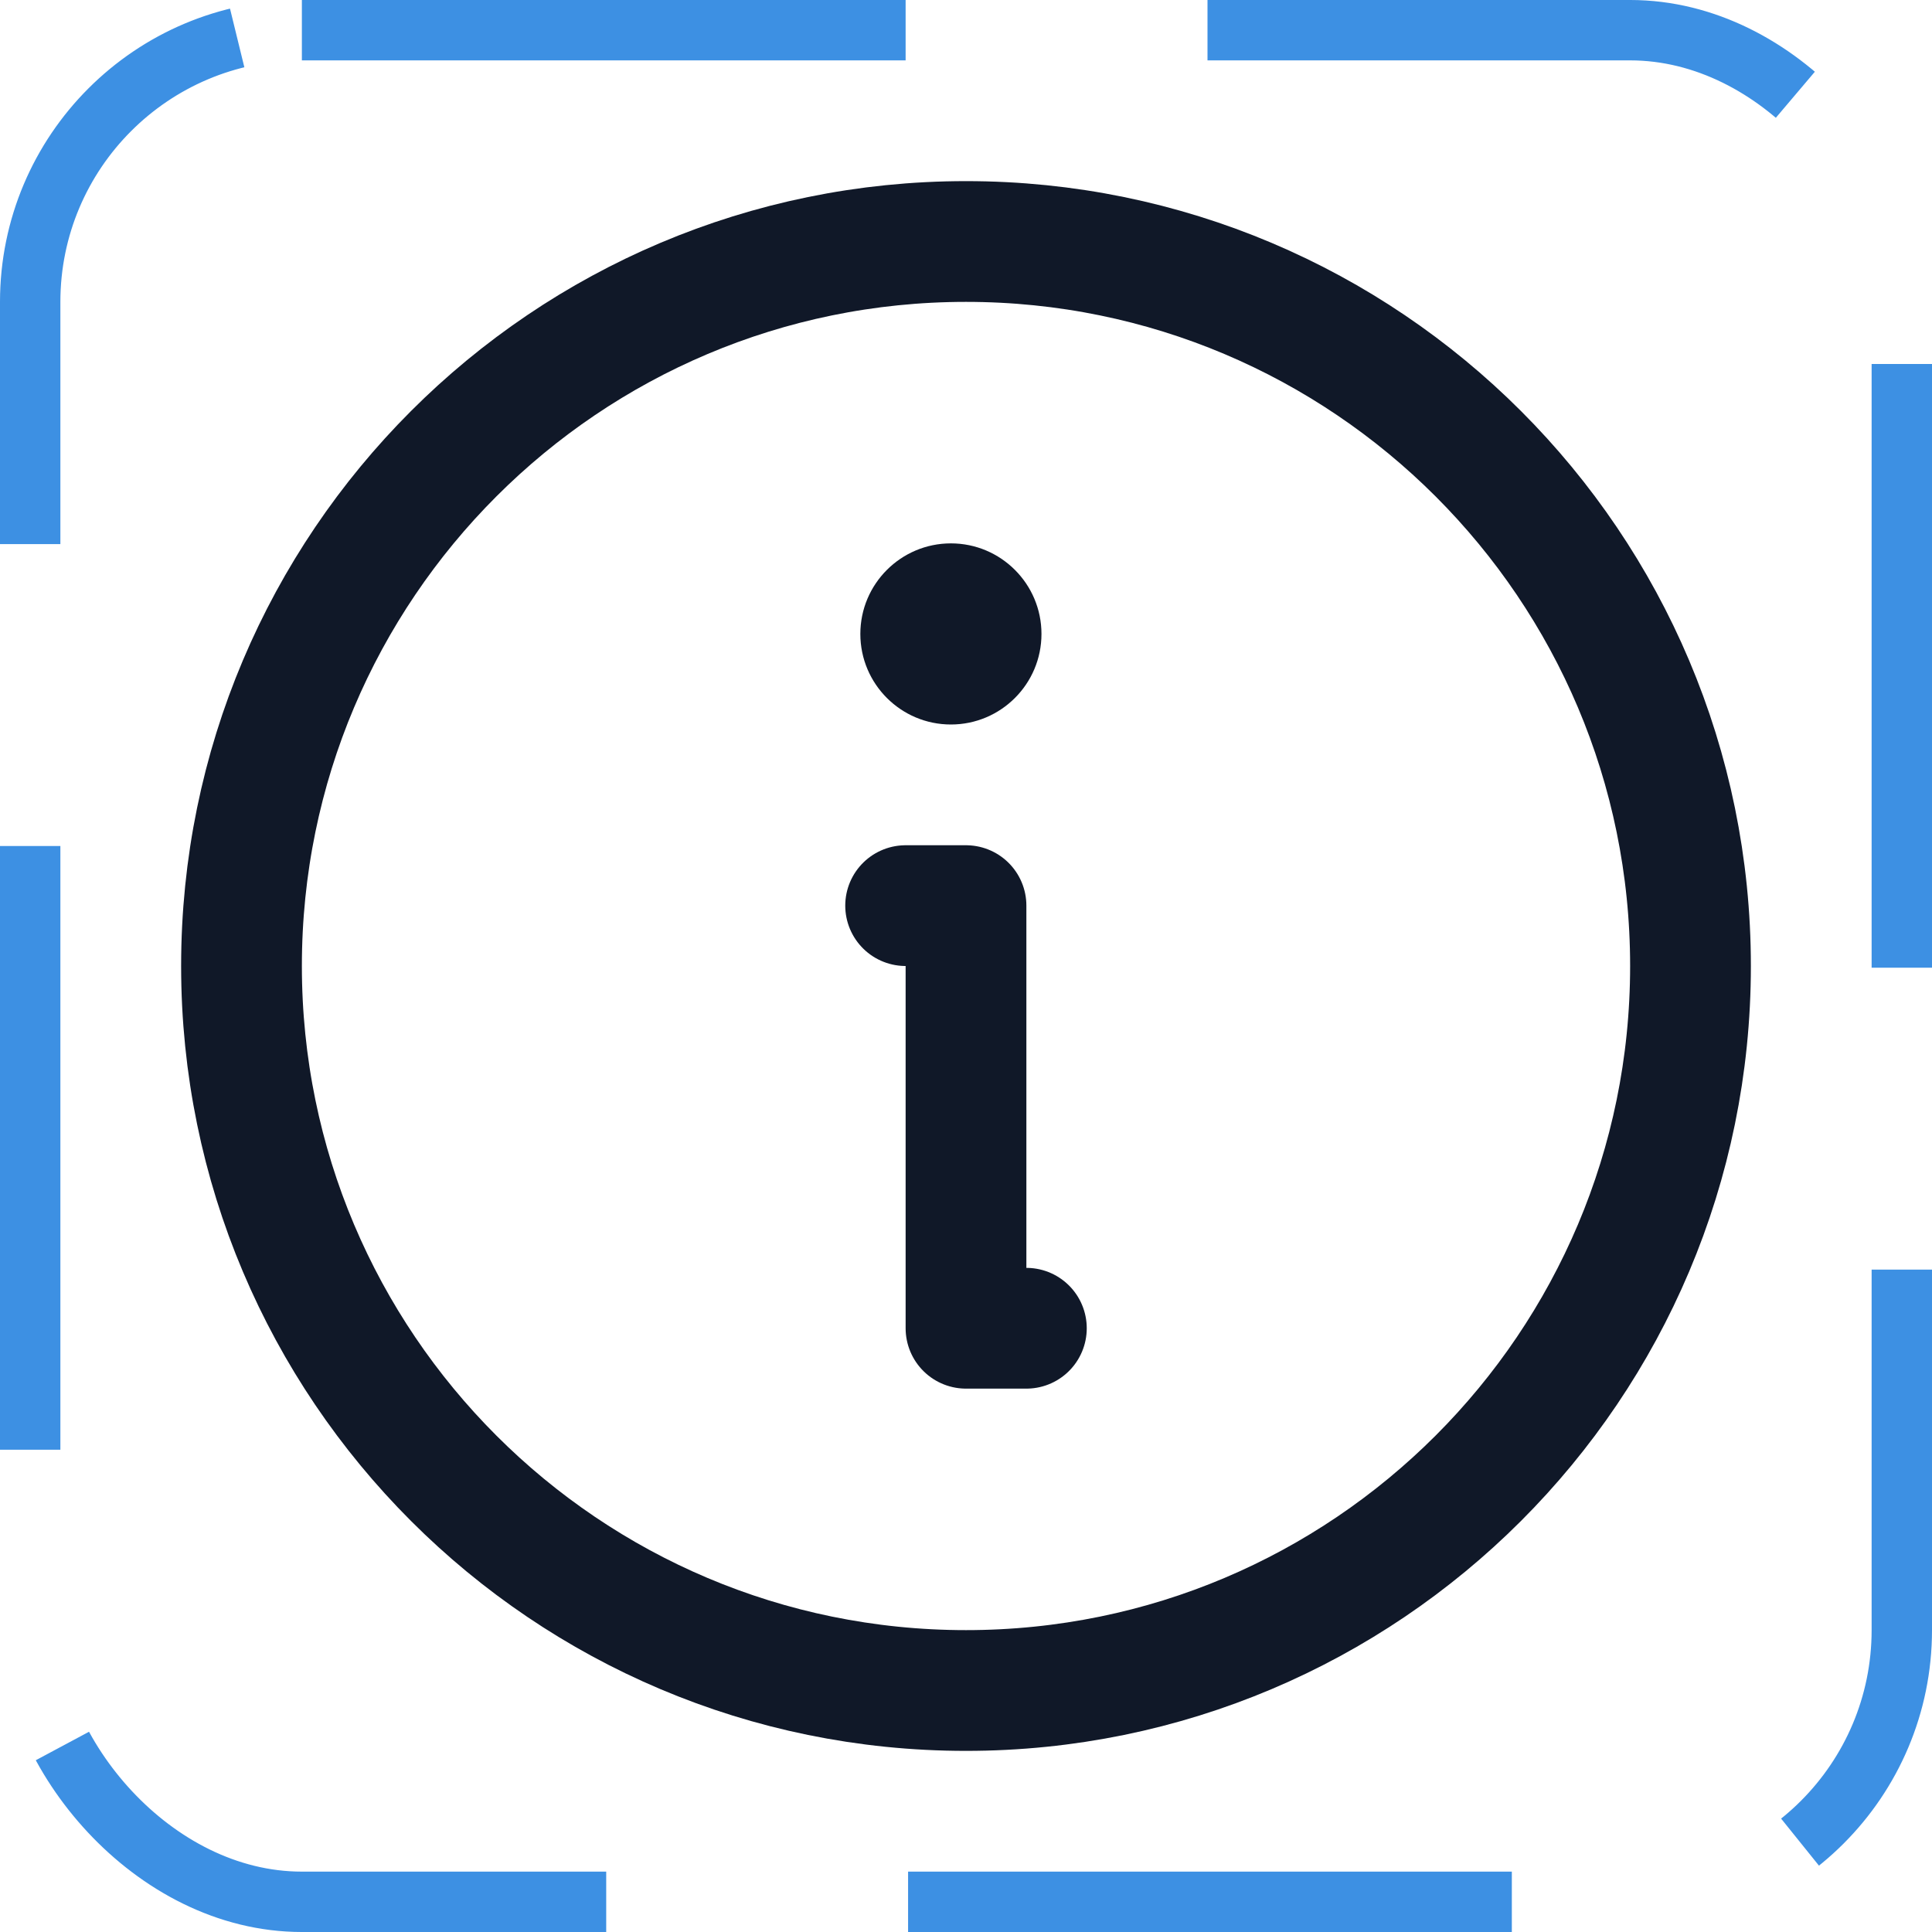<svg width="32" height="32" viewBox="0 0 32 32" fill="none" xmlns="http://www.w3.org/2000/svg"><g id="Icon-Info"><g clip-path="url(#clip0_10_507)"><g id="size=md (32px)"><path id="Vector" d="M16 28C22.627 28 28 22.627 28 16C28 9.373 22.627 4 16 4C9.373 4 4 9.373 4 16C4 22.627 9.373 28 16 28Z" stroke="#101828" stroke-width="2" stroke-linecap="round" stroke-linejoin="round"/><path id="Vector_2" d="M15 15H16V22H17" stroke="#101828" stroke-width="2" stroke-linecap="round" stroke-linejoin="round"/><path id="Vector_3" d="M15.75 12C16.578 12 17.25 11.328 17.25 10.5C17.25 9.672 16.578 9 15.75 9C14.922 9 14.25 9.672 14.25 10.5C14.25 11.328 14.922 12 15.75 12Z" fill="#101828"/></g></g><rect x="0.5" y="0.5" width="31" height="31" rx="4.5" stroke="#3D90E3" stroke-dasharray="10 5"/></g><defs><clipPath id="clip0_10_507"><rect width="32" height="32" rx="5" fill="white"/></clipPath></defs></svg>
